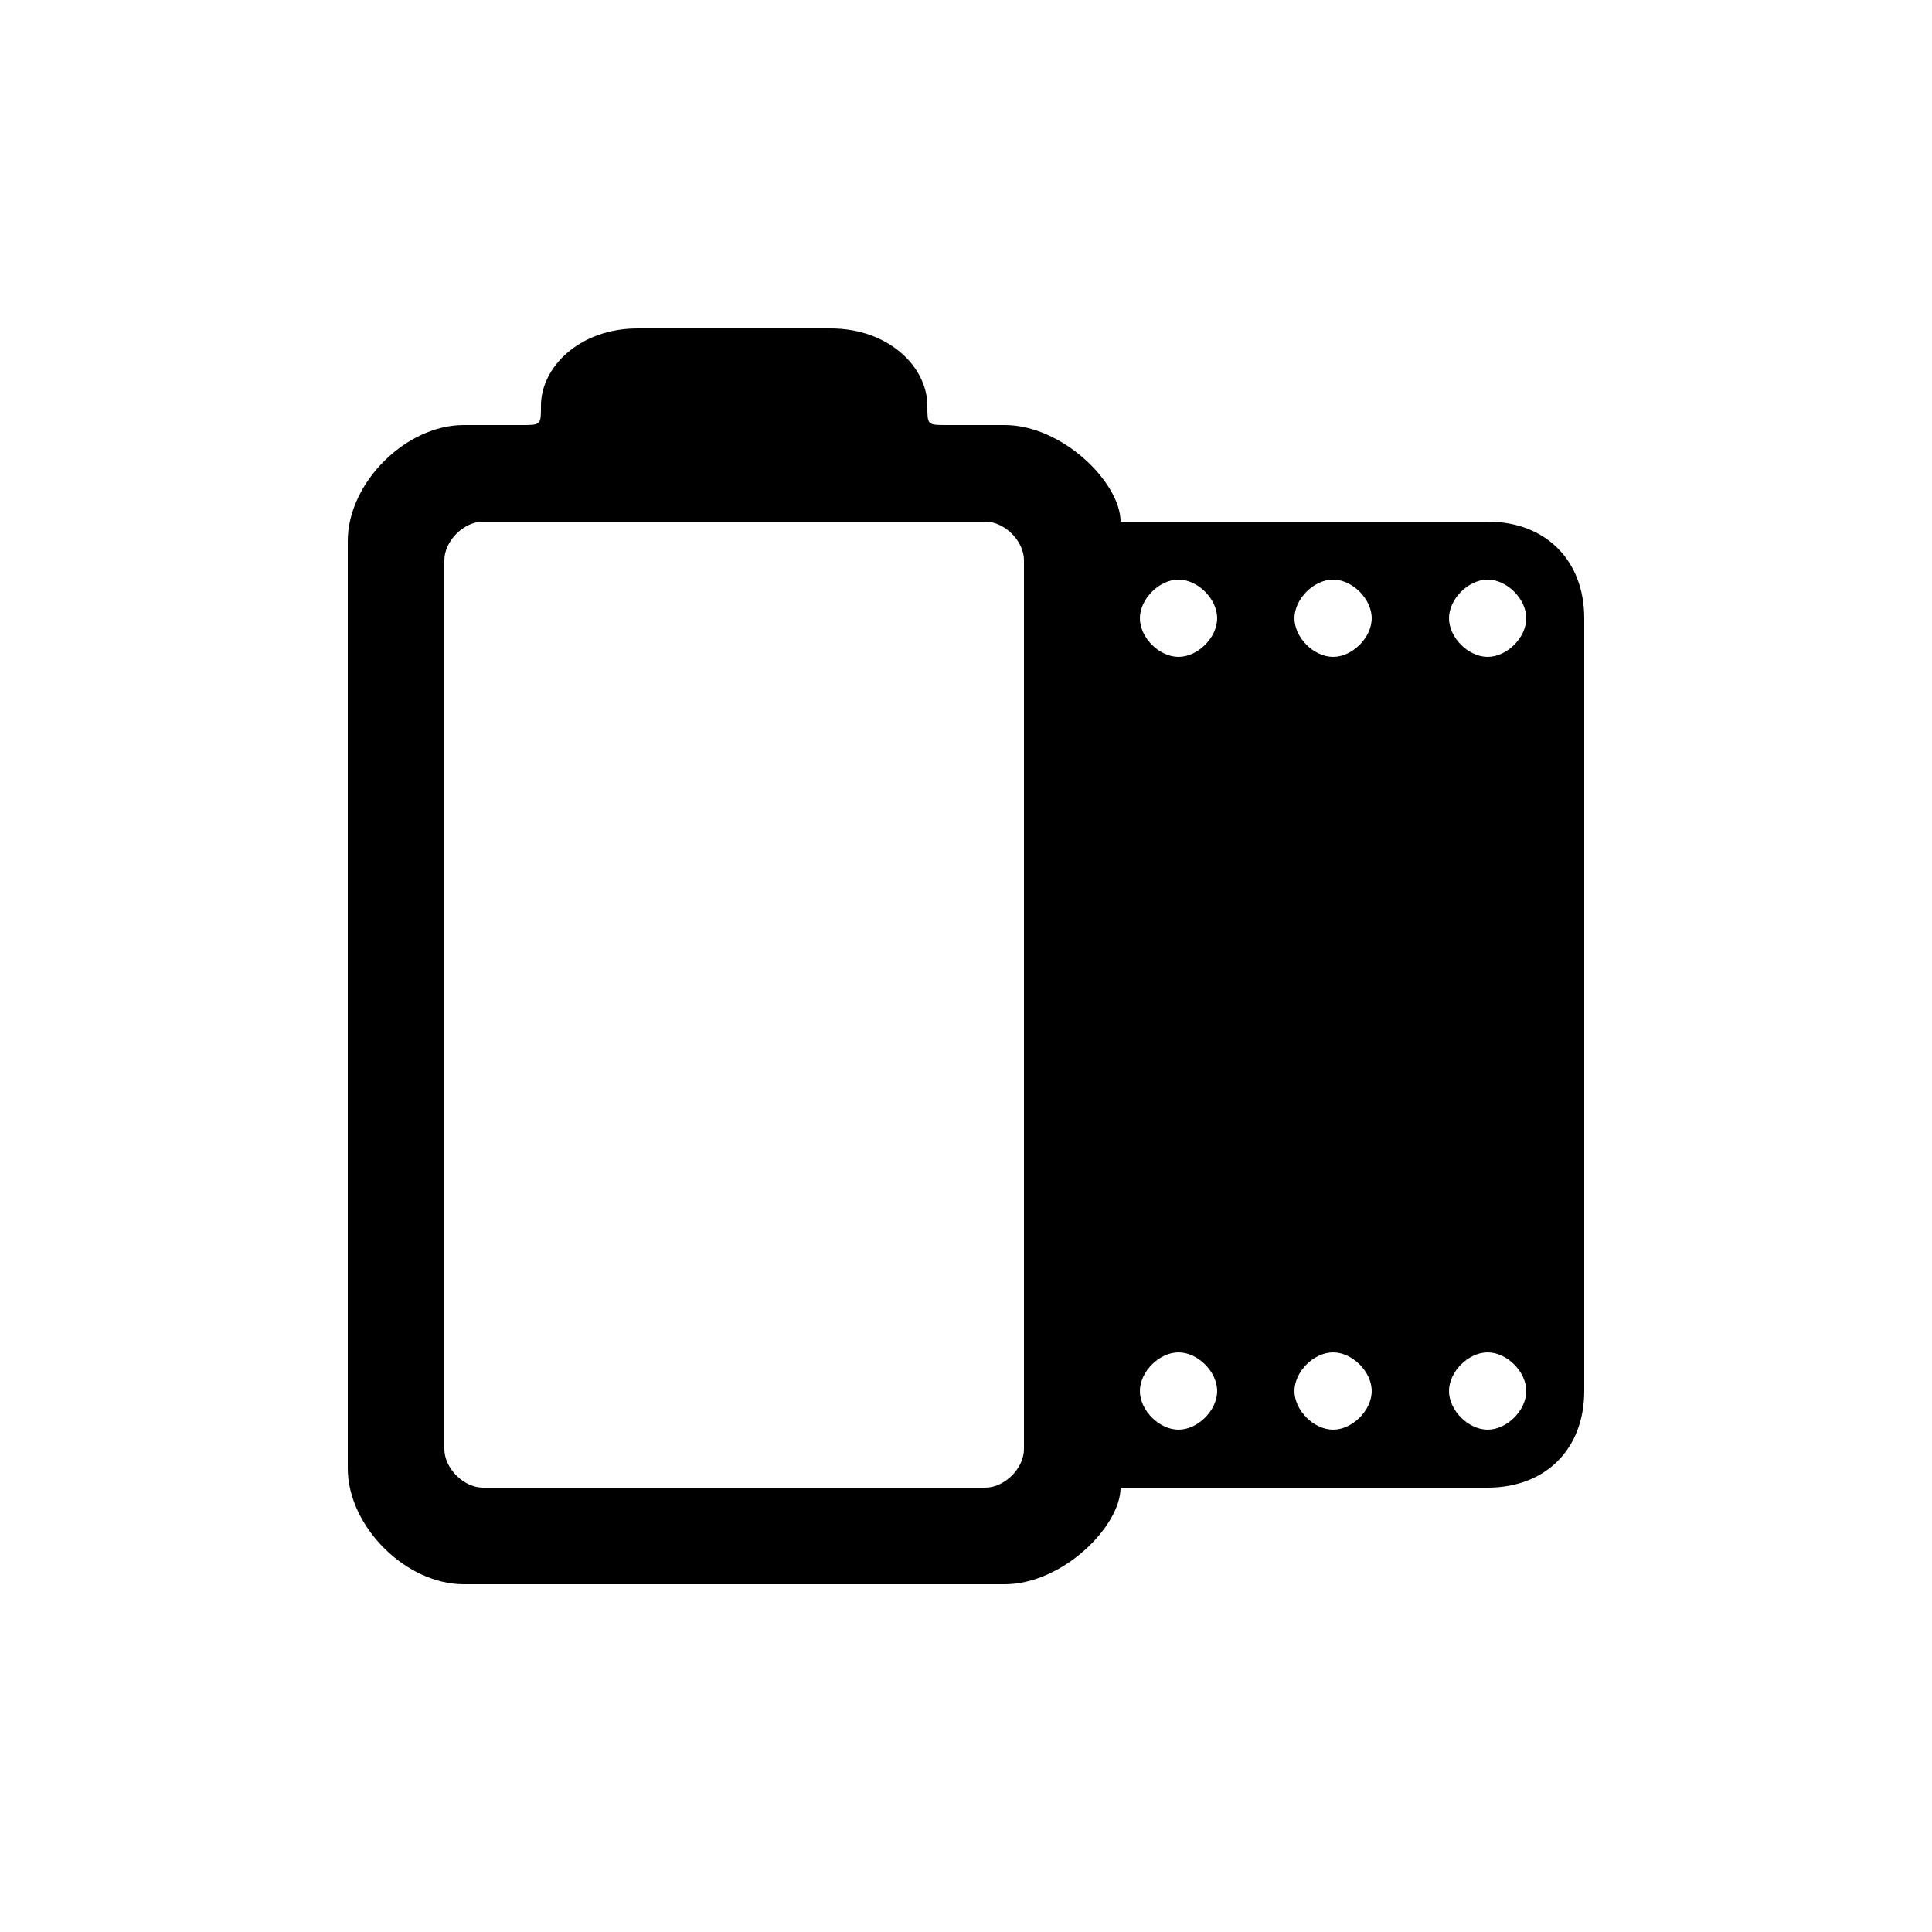 <svg version="1.1" xmlns="http://www.w3.org/2000/svg" viewBox="0 0 100 100"><path stroke="#000000" stroke-width="0" stroke-linejoin="round" stroke-linecap="round" fill="#000000" d="M 67 72 C 67 73 68 74 69 74 C 70 74 71 73 71 72 C 71 71 70 70 69 70 C 68 70 67 71 67 72 Z M 67 32 C 67 33 68 34 69 34 C 70 34 71 33 71 32 C 71 31 70 30 69 30 C 68 30 67 31 67 32 Z M 59 72 C 59 73 60 74 61 74 C 62 74 63 73 63 72 C 63 71 62 70 61 70 C 60 70 59 71 59 72 Z M 25 77 C 33 77 43 77 51 77 C 52 77 53 76 53 75 C 53 60 53 44 53 29 C 53 28 52 27 51 27 C 43 27 33 27 25 27 C 24 27 23 28 23 29 C 23 44 23 60 23 75 C 23 76 24 77 25 77 Z M 59 32 C 59 33 60 34 61 34 C 62 34 63 33 63 32 C 63 31 62 30 61 30 C 60 30 59 31 59 32 Z M 75 32 C 75 33 76 34 77 34 C 78 34 79 33 79 32 C 79 31 78 30 77 30 C 76 30 75 31 75 32 Z M 75 72 C 75 73 76 74 77 74 C 78 74 79 73 79 72 C 79 71 78 70 77 70 C 76 70 75 71 75 72 Z M 58 27 C 65 27 72 27 77 27 C 80 27 82 29 82 32 C 82 44 82 60 82 72 C 82 75 80 77 77 77 C 72 77 65 77 58 77 C 58 79 55 82 52 82 C 43 82 33 82 24 82 C 21 82 18 79 18 76 C 18 60 18 44 18 28 C 18 25 21 22 24 22 C 25 22 26 22 27 22 C 28 22 28 22 28 21 C 28 19 30 17 33 17 C 36 17 40 17 43 17 C 46 17 48 19 48 21 C 48 22 48 22 49 22 C 50 22 51 22 52 22 C 55 22 58 25 58 27 Z"></path></svg>